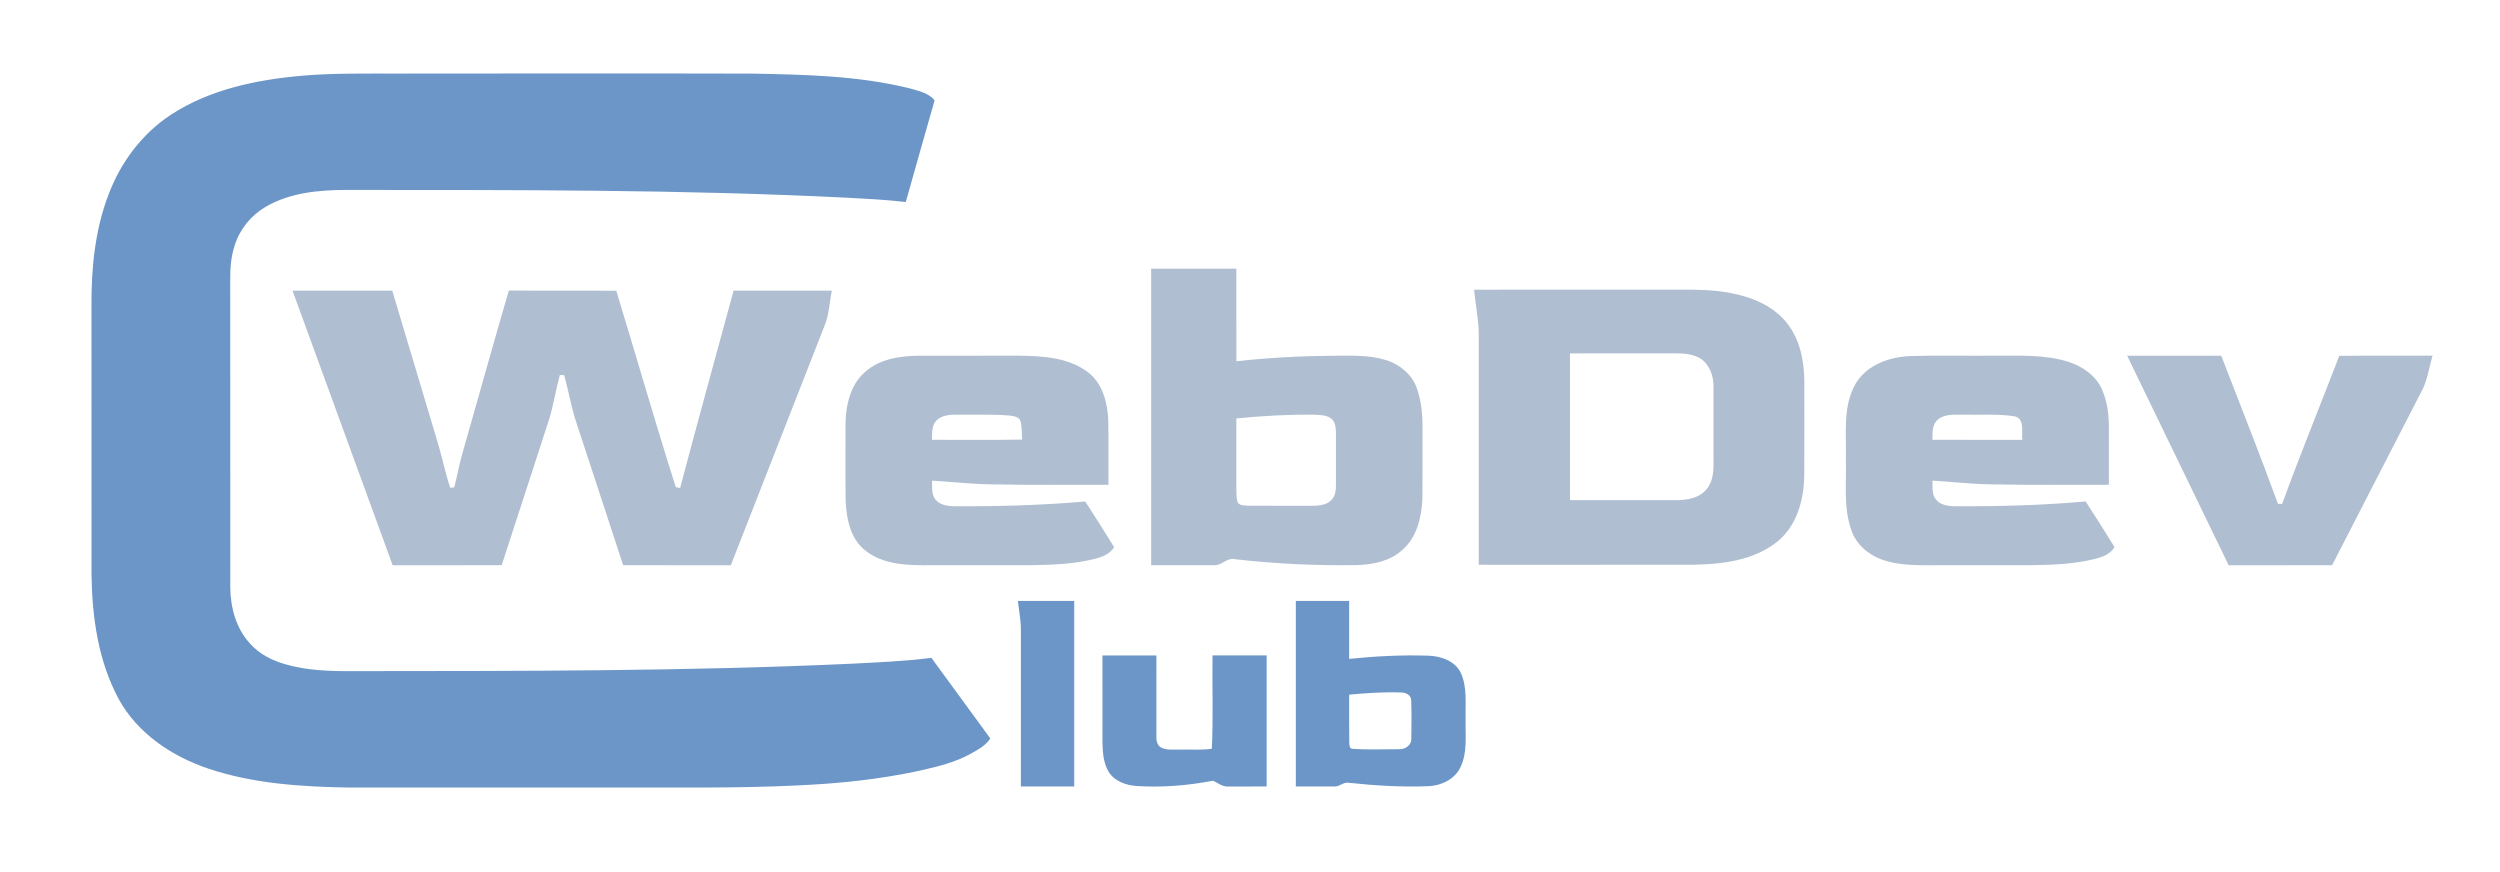 <svg width="1192" height="416" version="1.1" xmlns="http://www.w3.org/2000/svg" style=""><rect id="backgroundrect" width="100%" height="100%" x="0" y="0" fill="none" stroke="none"/>


<g class="currentLayer" style=""><title>Layer 1</title><g id="#6087b3ff" class="" fill-opacity="1" fill="#6b96c7">
<path fill="#6b96c7" opacity="1.00" d=" M 143.98 36.10 C 158.96 34.81 174.00 35.12 189.02 35.08 C 245.70 35.06 302.38 34.94 359.06 35.10 C 384.16 35.59 409.57 36.10 434.06 42.21 C 438.15 43.44 442.84 44.32 445.62 47.87 C 440.97 64.00 436.45 80.17 431.87 96.33 C 422.63 95.22 413.33 94.79 404.04 94.28 C 324.44 90.30 244.71 90.62 165.04 90.56 C 151.93 90.60 138.16 91.86 126.62 98.64 C 119.66 102.70 114.26 109.36 111.88 117.08 C 110.19 122.20 109.73 127.63 109.77 133.00 C 109.80 182.00 109.76 231.00 109.80 280.00 C 109.86 289.62 112.55 299.62 119.19 306.83 C 123.62 311.91 129.87 314.98 136.26 316.79 C 146.55 319.70 157.34 320.07 167.97 320.00 C 247.34 319.93 326.75 320.08 406.06 316.46 C 418.75 315.79 431.47 315.27 444.09 313.66 C 453.47 326.45 462.78 339.29 472.17 352.07 C 470.09 355.42 466.51 357.28 463.20 359.18 C 455.47 363.56 446.73 365.61 438.14 367.53 C 419.02 371.67 399.50 373.65 379.97 374.50 C 351.33 375.92 322.65 375.40 293.99 375.50 C 251.33 375.50 208.68 375.51 166.02 375.50 C 143.60 375.10 120.81 373.68 99.40 366.50 C 82.02 360.67 65.57 349.72 56.62 333.34 C 46.83 315.24 43.92 294.31 43.63 273.99 C 43.59 231.33 43.63 188.67 43.61 146.01 C 43.50 127.97 45.27 109.62 51.79 92.67 C 57.55 77.37 67.82 63.60 81.60 54.64 C 100.09 42.59 122.30 38.03 143.98 36.10 Z" id="svg_1"/>
<path fill="#6b96c7" opacity="1.00" d=" M 485.35 286.53 C 494.30 286.53 503.24 286.52 512.19 286.53 C 512.19 316.02 512.19 345.51 512.19 375.00 C 503.71 375.00 495.23 375.00 486.75 375.00 C 486.75 350.00 486.74 325.00 486.76 300.00 C 486.73 295.47 485.80 291.02 485.35 286.53 Z" id="svg_2"/>
<path fill="#6b96c7" opacity="1.00" d=" M 617.85 286.53 C 626.32 286.53 634.80 286.53 643.28 286.53 C 643.29 295.74 643.28 304.94 643.28 314.15 C 655.81 312.86 668.43 312.22 681.02 312.62 C 686.93 312.84 693.55 315.00 696.41 320.61 C 699.71 327.62 698.61 335.58 698.81 343.07 C 698.60 350.76 699.82 358.96 696.21 366.09 C 693.38 371.70 687.09 374.61 681.02 374.86 C 668.39 375.33 655.73 374.60 643.17 373.24 C 640.58 372.65 638.66 375.27 636.09 375.00 C 630.01 375.02 623.92 374.98 617.85 375.00 C 617.84 345.51 617.84 316.02 617.85 286.53 M 643.28 331.21 C 643.33 338.81 643.20 346.41 643.33 354.01 C 643.44 355.10 643.34 357.12 645.00 357.03 C 652.30 357.56 659.66 357.23 666.98 357.22 C 669.91 357.41 673.11 355.33 672.91 352.13 C 672.99 346.07 673.08 339.99 672.86 333.94 C 672.87 331.41 670.27 330.17 668.06 330.19 C 659.79 329.86 651.51 330.46 643.28 331.21 Z" id="svg_3"/>
<path fill="#6b96c7" opacity="1.00" d=" M 525.65 312.52 C 534.22 312.48 542.80 312.49 551.38 312.51 C 551.37 325.35 551.38 338.18 551.37 351.02 C 551.28 352.98 551.65 355.29 553.52 356.37 C 556.08 357.83 559.18 357.30 562.01 357.42 C 567.27 357.25 572.57 357.78 577.80 357.00 C 578.52 342.19 577.93 327.33 578.12 312.51 C 586.72 312.49 595.33 312.49 603.94 312.50 C 603.94 333.33 603.93 354.16 603.94 374.99 C 597.96 375.00 591.99 374.99 586.02 375.02 C 583.12 375.33 580.79 373.38 578.33 372.23 C 566.35 374.57 554.06 375.55 541.86 374.77 C 536.90 374.39 531.61 372.57 528.75 368.24 C 526.10 364.02 525.76 358.83 525.66 353.98 C 525.64 340.16 525.66 326.34 525.65 312.52 Z" id="svg_4"/>
</g><g id="#384e67ff" class="" fill-opacity="1" fill="#afbed0">
<path fill="#afbed0" opacity="1.00" d=" M 548.88 128.09 C 562.42 128.09 575.96 128.09 589.50 128.09 C 589.51 142.81 589.49 157.53 589.51 172.25 C 604.94 170.55 620.46 169.72 635.98 169.61 C 644.21 169.59 652.63 169.20 660.61 171.61 C 667.01 173.52 672.81 178.11 675.29 184.42 C 677.78 190.96 678.31 198.04 678.26 204.98 C 678.21 215.98 678.33 226.98 678.19 237.98 C 677.75 246.81 675.51 256.48 668.41 262.40 C 662.62 267.62 654.58 269.19 647.02 269.44 C 627.62 269.75 608.19 268.85 588.91 266.63 C 585.20 265.65 582.64 269.63 579.05 269.50 C 568.99 269.51 558.93 269.50 548.88 269.50 C 548.87 222.36 548.87 175.23 548.88 128.09 M 589.49 199.51 C 589.51 211.00 589.50 222.48 589.49 233.96 C 589.56 235.91 589.46 237.95 590.26 239.78 C 591.40 241.16 593.43 240.93 595.04 241.12 C 605.02 241.22 615.00 241.11 624.99 241.17 C 628.30 241.16 632.04 241.03 634.61 238.63 C 636.73 236.71 637.00 233.69 636.98 231.01 C 636.97 223.02 636.95 215.03 636.98 207.05 C 636.94 204.59 636.97 201.77 635.12 199.90 C 632.92 197.91 629.72 197.87 626.93 197.73 C 614.43 197.57 601.93 198.27 589.49 199.51 Z" id="svg_5"/>
<path fill="#afbed0" opacity="1.00" d=" M 702.83 138.13 C 732.89 138.12 762.96 138.13 793.02 138.12 C 804.03 138.20 815.16 137.60 826.01 139.88 C 835.78 141.82 845.68 146.01 852.01 154.02 C 858.27 161.88 860.27 172.21 860.30 182.04 C 860.30 197.03 860.38 212.03 860.26 227.02 C 860.07 238.51 856.62 250.89 847.32 258.33 C 836.30 267.11 821.60 268.99 807.96 269.25 C 773.66 269.32 739.36 269.27 705.06 269.28 C 705.05 232.19 705.06 195.09 705.06 158.00 C 704.78 151.33 703.50 144.76 702.83 138.13 M 748.55 168.49 C 748.58 191.82 748.55 215.14 748.57 238.47 C 765.35 238.47 782.14 238.47 798.92 238.47 C 803.68 238.47 808.88 237.82 812.55 234.49 C 816.02 231.37 817.02 226.48 817.00 222.00 C 816.99 209.33 817.02 196.66 816.99 184.00 C 817.00 179.35 815.28 174.48 811.60 171.50 C 807.73 168.65 802.69 168.47 798.07 168.46 C 781.56 168.49 765.06 168.44 748.55 168.49 Z" id="svg_6"/>
<path fill="#afbed0" opacity="1.00" d=" M 139.48 138.60 C 155.33 138.59 171.18 138.58 187.03 138.60 C 194.27 162.83 201.53 187.05 208.78 211.28 C 210.91 218.33 212.33 225.60 214.67 232.59 C 215.15 232.54 216.12 232.42 216.60 232.36 C 218.06 226.90 218.92 221.29 220.56 215.88 C 227.97 190.11 235.08 164.24 242.63 138.51 C 259.70 138.70 276.77 138.52 293.84 138.61 C 303.35 169.82 312.34 201.21 322.22 232.30 C 322.74 232.39 323.76 232.57 324.28 232.66 C 332.59 201.25 341.26 169.94 349.78 138.59 C 365.40 138.59 381.01 138.59 396.63 138.59 C 395.44 144.32 395.35 150.36 392.95 155.78 C 378.06 193.67 363.34 231.63 348.44 269.52 C 331.33 269.47 314.23 269.53 297.13 269.49 C 289.45 246.01 281.72 222.55 274.03 199.08 C 272.06 192.41 270.86 185.54 269.00 178.85 C 268.48 178.84 267.44 178.83 266.92 178.82 C 265.01 185.75 263.97 192.90 261.87 199.79 C 254.29 223.02 246.77 246.26 239.20 269.50 C 221.87 269.52 204.54 269.49 187.22 269.51 C 171.28 225.88 155.39 182.24 139.48 138.60 Z" id="svg_7"/>
<path fill="#afbed0" opacity="1.00" d=" M 412.42 177.41 C 419.32 171.14 429.03 169.73 438.00 169.61 C 454.02 169.57 470.04 169.60 486.06 169.59 C 497.19 169.77 509.35 170.40 518.60 177.38 C 525.64 182.57 527.98 191.75 528.42 200.06 C 528.61 210.42 528.45 220.79 528.50 231.15 C 509.64 231.08 490.78 231.35 471.93 230.93 C 462.73 230.77 453.58 229.70 444.40 229.17 C 444.53 232.14 443.98 235.54 445.95 238.07 C 448.04 240.79 451.74 241.33 454.97 241.37 C 475.81 241.50 496.67 240.92 517.43 239.10 C 522.14 246.29 526.71 253.57 531.21 260.89 C 529.25 264.15 525.55 265.57 522.04 266.45 C 511.91 269.02 501.38 269.34 490.98 269.49 C 475.34 269.52 459.70 269.49 444.05 269.50 C 433.32 269.57 421.34 269.54 412.55 262.44 C 405.49 256.94 403.63 247.47 403.21 239.02 C 403.01 227.34 403.18 215.65 403.12 203.96 C 403.07 194.50 404.90 183.90 412.42 177.41 M 446.56 200.45 C 444.11 202.86 444.47 206.56 444.38 209.70 C 458.70 209.65 473.03 209.88 487.34 209.59 C 487.10 206.54 487.41 203.37 486.44 200.43 C 485.45 198.52 483.00 198.37 481.13 198.11 C 473.10 197.47 465.03 197.82 456.99 197.70 C 453.40 197.70 449.26 197.71 446.56 200.45 Z" id="svg_8"/>
<path fill="#afbed0" opacity="1.00" d=" M 884.82 182.85 C 890.22 173.85 901.05 170.11 911.07 169.76 C 924.37 169.38 937.69 169.69 951.00 169.59 C 962.88 169.69 975.10 168.88 986.56 172.63 C 993.34 174.91 999.83 179.49 1002.50 186.37 C 1005.30 192.86 1005.64 200.06 1005.51 207.04 C 1005.49 215.08 1005.51 223.12 1005.50 231.15 C 986.64 231.08 967.79 231.35 948.94 230.93 C 939.73 230.78 930.58 229.70 921.40 229.17 C 921.52 232.12 920.99 235.48 922.90 238.00 C 924.98 240.77 928.70 241.33 931.95 241.37 C 952.79 241.50 973.66 240.92 994.43 239.10 C 999.15 246.28 1003.69 253.57 1008.21 260.87 C 1006.28 264.13 1002.60 265.55 999.10 266.43 C 988.95 269.02 978.40 269.34 967.98 269.49 C 954.00 269.52 940.02 269.49 926.04 269.50 C 916.36 269.44 906.34 270.10 897.08 266.73 C 890.56 264.34 884.81 259.29 882.66 252.57 C 878.85 241.78 880.48 230.18 880.12 218.99 C 880.45 206.90 878.45 193.80 884.82 182.85 M 923.52 200.49 C 921.11 202.91 921.47 206.57 921.37 209.69 C 935.66 209.75 949.95 209.70 964.23 209.72 C 963.78 206.02 965.56 199.69 960.64 198.52 C 952.50 197.22 944.19 197.91 935.97 197.71 C 931.76 197.76 926.76 197.23 923.52 200.49 Z" id="svg_9"/>
<path fill="#afbed0" opacity="1.00" d=" M 1014.22 169.60 C 1029.17 169.59 1044.12 169.59 1059.08 169.60 C 1068.13 193.13 1077.51 216.55 1086.13 240.24 C 1086.64 240.25 1087.64 240.27 1088.14 240.28 C 1096.73 216.56 1106.36 193.23 1115.36 169.66 C 1130.19 169.50 1145.02 169.64 1159.86 169.59 C 1158.07 175.50 1157.40 181.86 1154.23 187.27 C 1140.10 214.66 1126.03 242.08 1111.94 269.49 C 1095.50 269.53 1079.06 269.47 1062.63 269.52 C 1046.45 236.23 1030.34 202.91 1014.22 169.60 Z" id="svg_10"/>
</g></g></svg>
